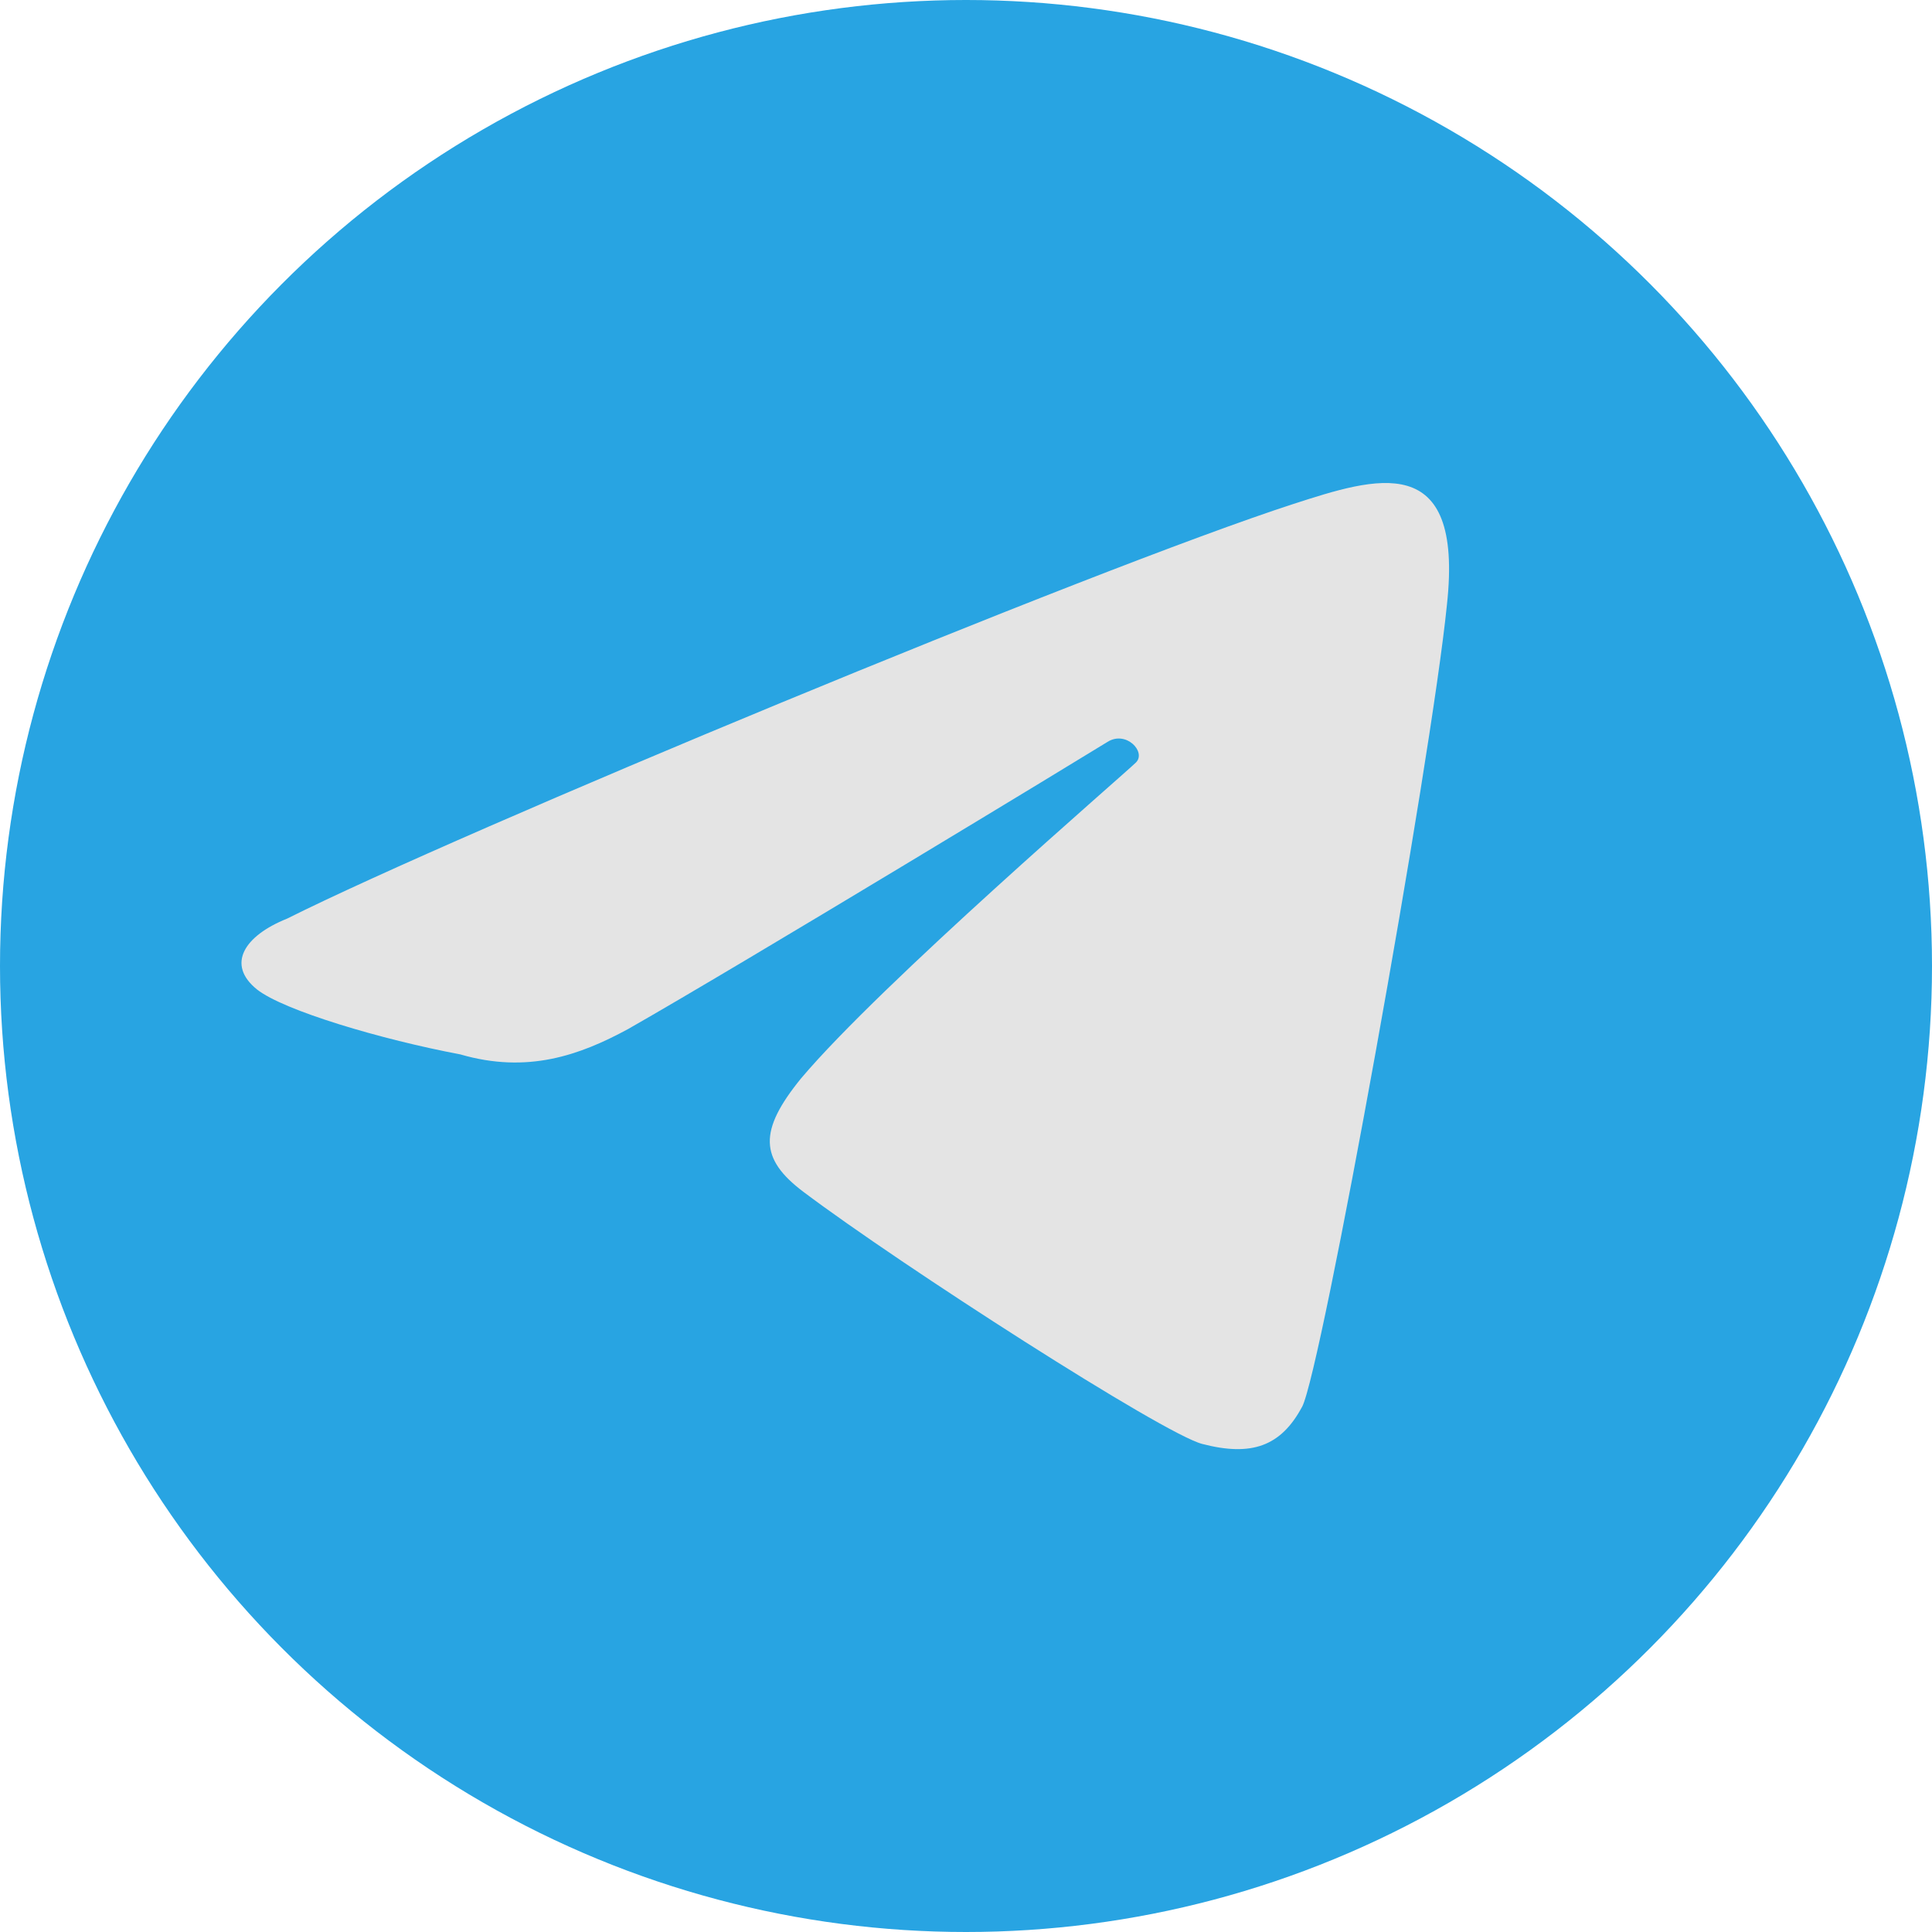 <svg width="16" height="16" version="1" xmlns="http://www.w3.org/2000/svg">
 <circle cx="8" cy="8" r="8" style="fill:#28a4e2"/>
 <path d="m10.783 11.652c0.159-0.295 1.069-5.341 1.2-6.645 0.141-1.292-0.594-1.052-1.27-0.834-1.658 0.538-6.901 2.716-8.336 3.435-0.353 0.141-0.506 0.379-0.249 0.586 0.221 0.175 1.031 0.415 1.684 0.538 0.557 0.162 0.989 0.007 1.388-0.209 0.959-0.546 3.818-2.283 3.972-2.379 0.154-0.097 0.322 0.083 0.236 0.17-0.086 0.087-2.111 1.83-2.775 2.618-0.352 0.433-0.342 0.665 0.02 0.938 0.812 0.611 2.98 2.004 3.303 2.088 0.411 0.107 0.652 0.018 0.826-0.305z" style="fill:#e4e4e4"/>
</svg>
